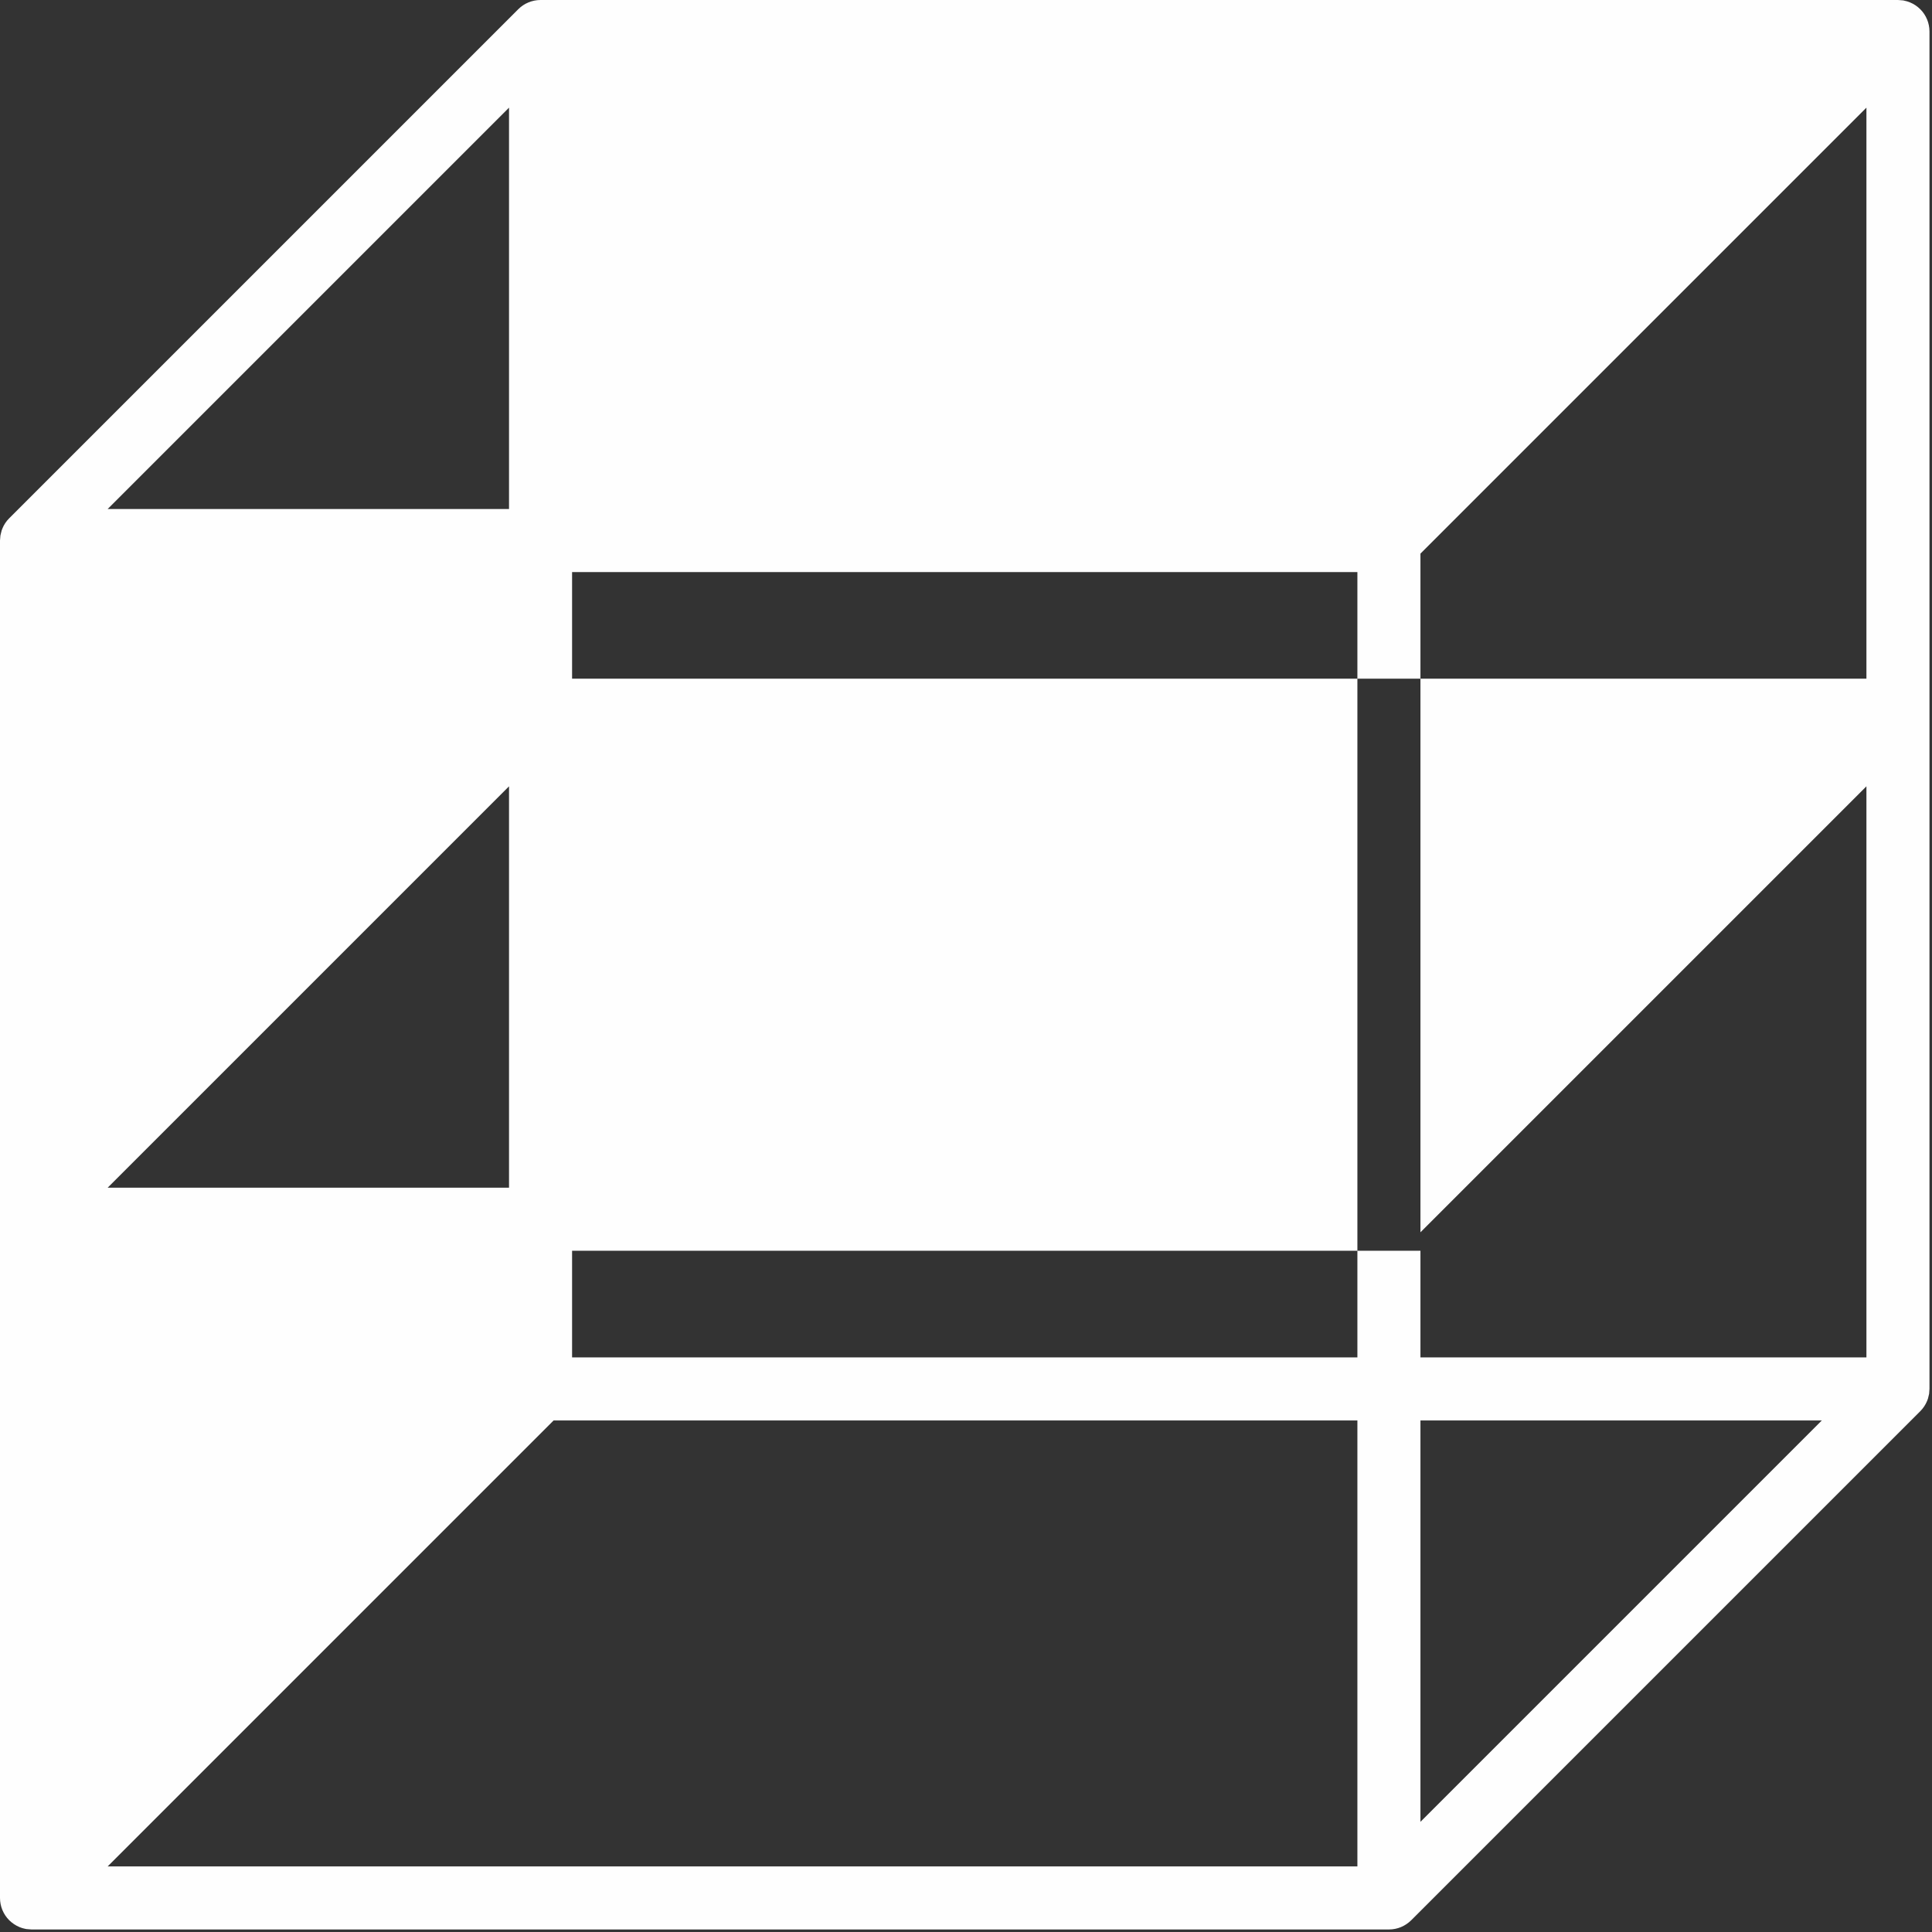 <?xml version="1.0" encoding="UTF-8" standalone="no"?>
<!DOCTYPE svg PUBLIC "-//W3C//DTD SVG 1.1//EN" "http://www.w3.org/Graphics/SVG/1.1/DTD/svg11.dtd">
<svg width="100%" height="100%" viewBox="0 0 383 383" version="1.1" xmlns="http://www.w3.org/2000/svg" xmlns:xlink="http://www.w3.org/1999/xlink" xml:space="preserve" xmlns:serif="http://www.serif.com/" style="fill-rule:evenodd;clip-rule:evenodd;stroke-linejoin:round;stroke-miterlimit:2;">
    <rect x="0" y="0" width="383" height="383" fill="#333333" stroke="none"/>
    <g transform="matrix(1,0,0,1,-1151.51,-1001.83)">
        <g>
            <g>
                <path d="M1527.76,1001.83L1528.8,1001.91L1529.58,1002.1L1530.16,1002.31C1530.89,1002.61 1531.58,1003.06 1532.18,1003.66C1532.78,1004.25 1533.23,1004.94 1533.53,1005.68L1533.54,1005.69C1533.84,1006.43 1534.01,1007.23 1534.01,1008.07L1534.01,1277.17L1533.94,1278.13L1533.71,1279.1L1533.53,1279.57C1533.23,1280.3 1532.78,1280.99 1532.18,1281.59L1431.27,1382.5C1430.67,1383.09 1429.99,1383.54 1429.25,1383.85L1429.23,1383.86C1428.5,1384.16 1427.69,1384.33 1426.85,1384.33L1157.76,1384.33L1156.77,1384.25L1156.5,1384.2C1156.11,1384.12 1155.74,1384.01 1155.38,1383.86L1155.36,1383.85C1154.62,1383.54 1153.94,1383.09 1153.34,1382.5C1152.74,1381.9 1152.29,1381.21 1151.99,1380.48L1151.98,1380.46C1151.68,1379.73 1151.51,1378.92 1151.51,1378.08L1151.51,1108.99L1151.59,1107.99L1151.84,1106.98L1151.99,1106.59C1152.29,1105.85 1152.74,1105.16 1153.34,1104.57L1254.25,1003.66C1254.85,1003.06 1255.53,1002.61 1256.27,1002.31L1256.29,1002.3C1257.02,1002 1257.83,1001.83 1258.67,1001.83L1527.76,1001.83ZM1261.26,1283.42L1172.85,1371.83L1420.6,1371.83L1420.6,1283.42L1261.26,1283.42ZM1433.1,1283.42L1433.1,1362.99L1512.67,1283.42L1433.1,1283.42ZM1264.92,1249.78L1264.92,1270.92L1420.6,1270.92L1420.6,1249.78L1264.92,1249.78ZM1433.1,1246.12L1433.1,1136.37L1420.6,1136.37L1420.6,1249.78L1433.1,1249.78L1433.1,1270.92L1521.51,1270.92L1521.51,1157.71L1433.1,1246.12ZM1172.85,1237.28L1252.42,1237.28L1252.42,1157.71L1172.85,1237.28ZM1264.92,1115.24L1264.92,1136.37L1420.6,1136.37L1420.6,1115.24L1264.92,1115.24ZM1433.1,1111.58L1433.1,1136.37L1521.51,1136.37L1521.51,1023.17L1433.1,1111.58ZM1172.85,1102.74L1252.42,1102.74L1252.42,1023.17L1172.85,1102.74Z" style="fill:rgb(254,254,254);"/>
            </g>
        </g>
    </g>
</svg>
